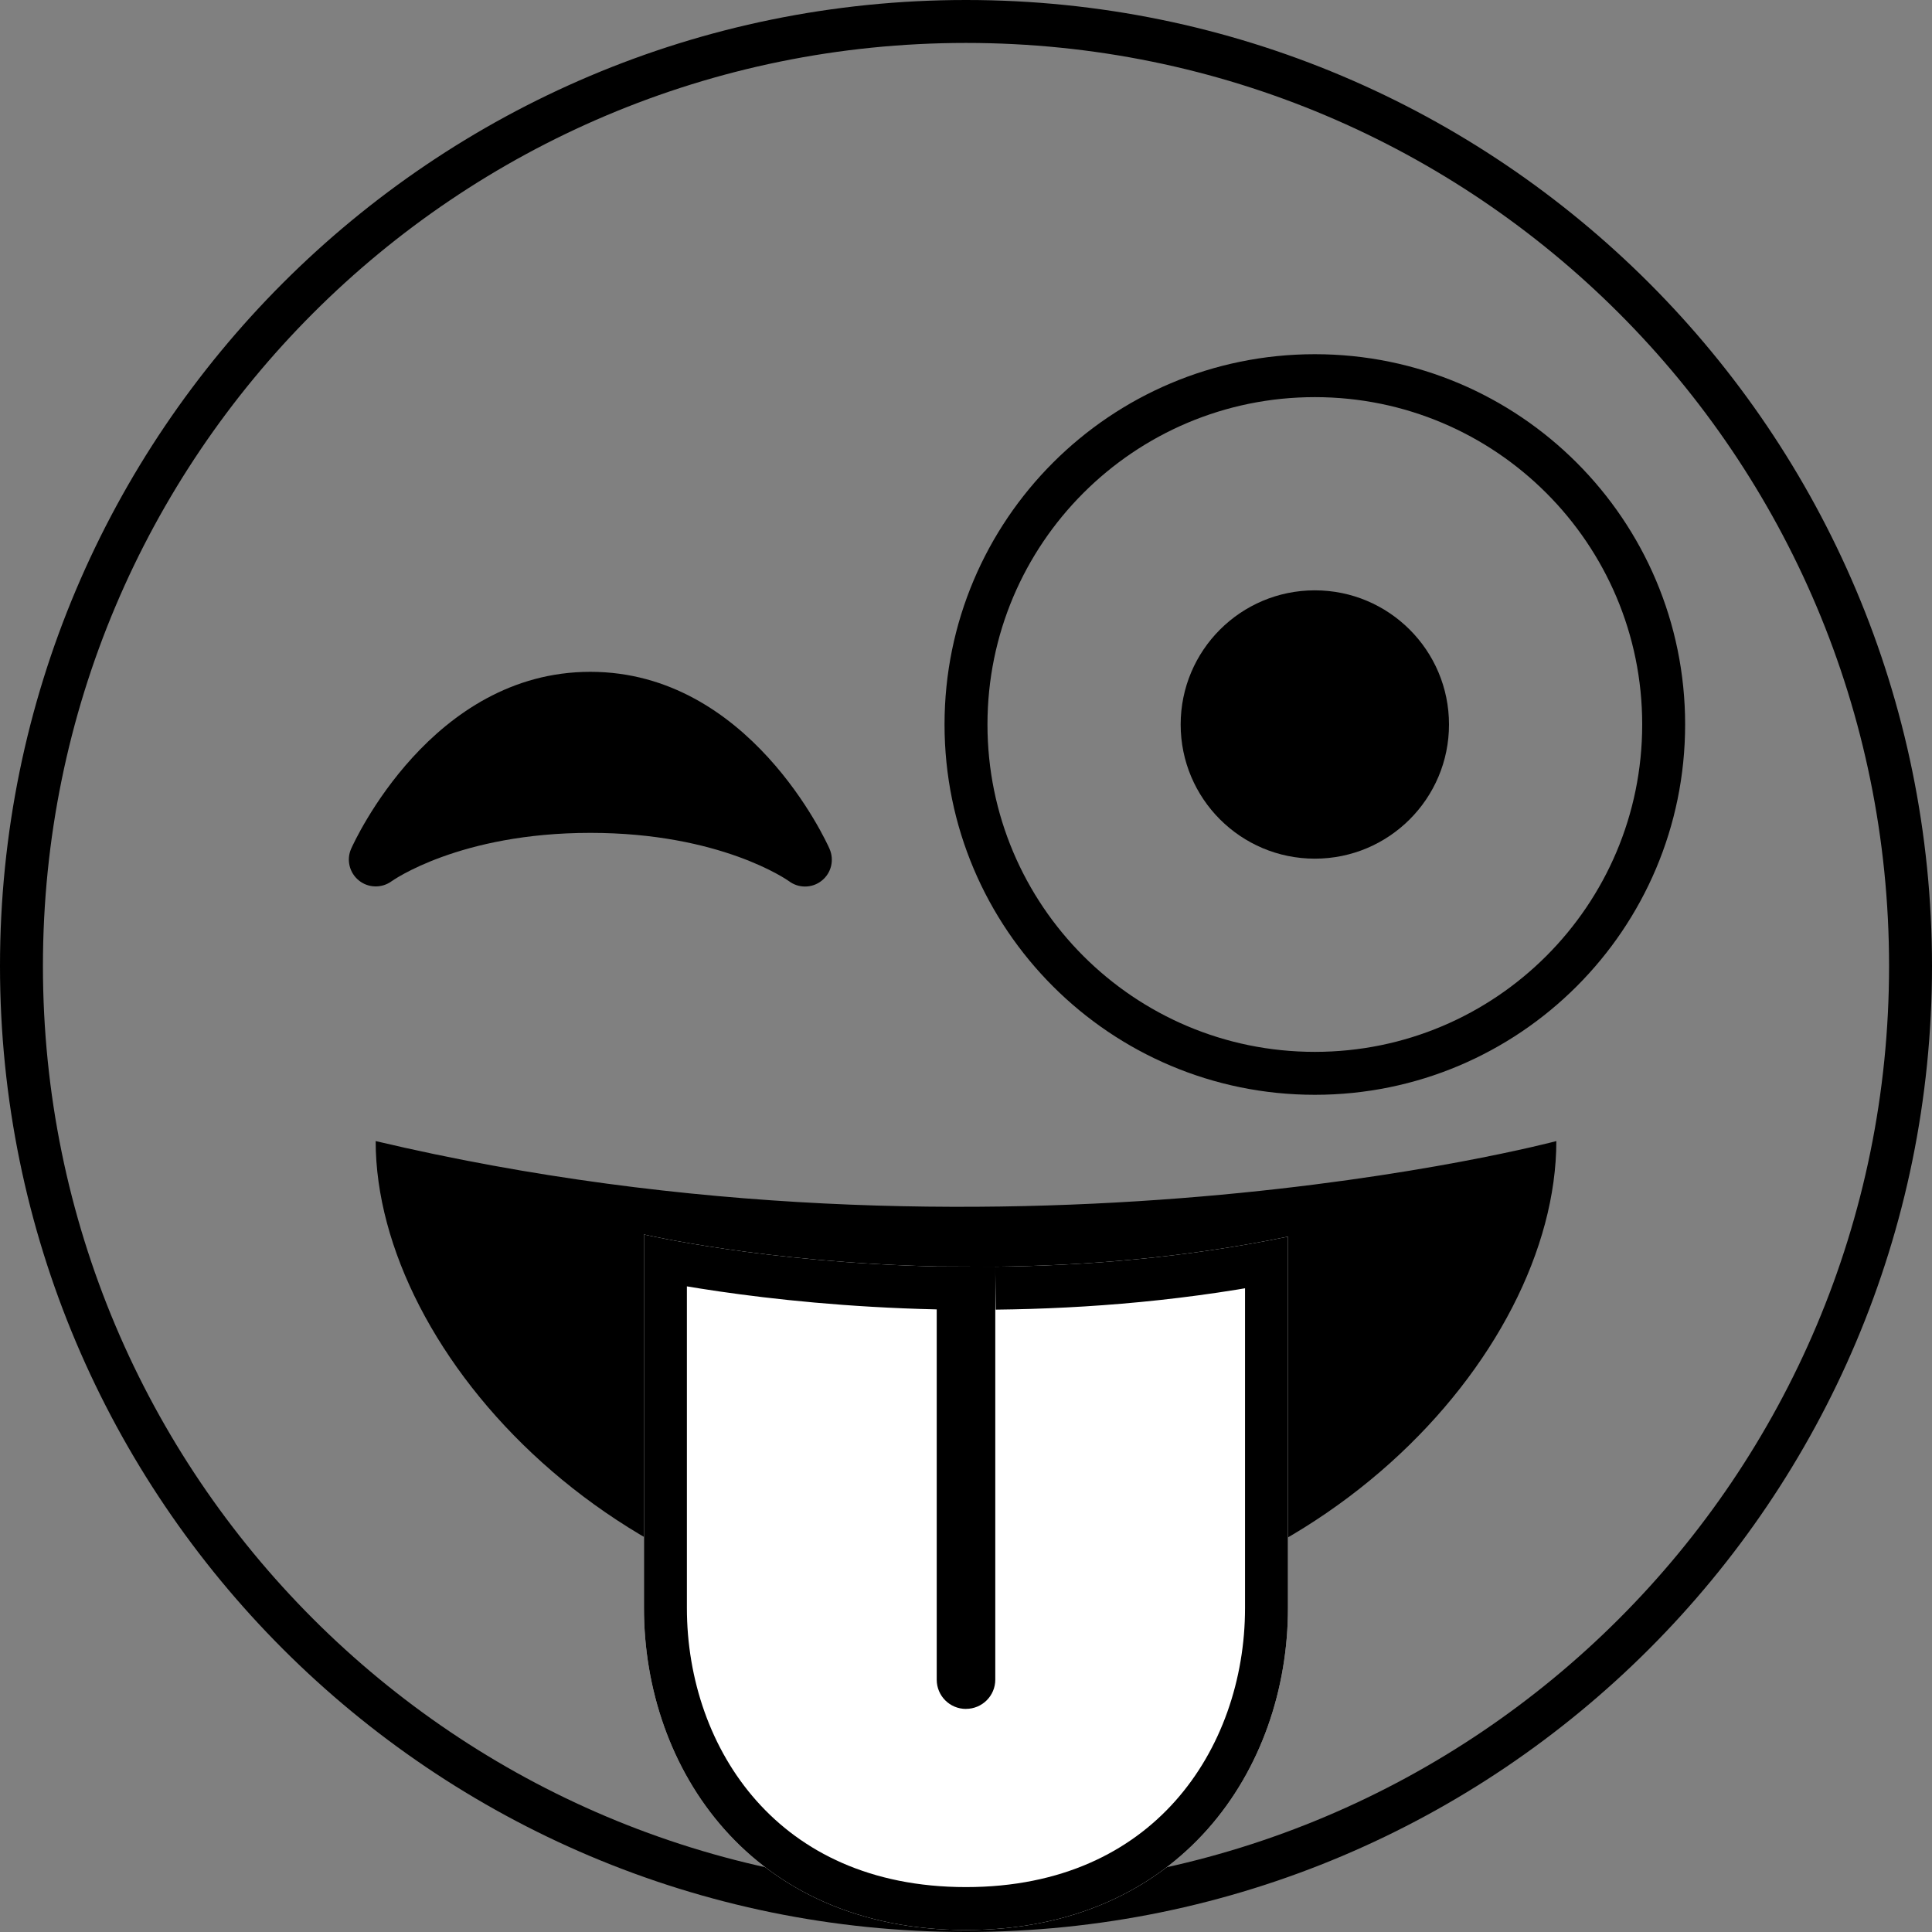 <?xml version="1.0" encoding="UTF-8" standalone="no"?>
<svg
   xmlns:dc="http://purl.org/dc/elements/1.1/"
   xmlns:cc="http://creativecommons.org/ns#"
   xmlns:rdf="http://www.w3.org/1999/02/22-rdf-syntax-ns#"
   xmlns:svg="http://www.w3.org/2000/svg"
   xmlns="http://www.w3.org/2000/svg"
   xmlns:sodipodi="http://sodipodi.sourceforge.net/DTD/sodipodi-0.dtd"
   xmlns:inkscape="http://www.inkscape.org/namespaces/inkscape"
   viewBox="0 0 45 45"
   style="enable-background:new 0 0 45 45;"
   xml:space="preserve"
   version="1.1"
   id="svg2"
   sodipodi:docname="1f61c.svg"
   inkscape:version="0.92.2 5c3e80d, 2017-08-06"><rect x="0" y="0" width="45" height="45" fill="#808080" stroke="none"/><sodipodi:namedview
     pagecolor="#ffffff"
     bordercolor="#666666"
     borderopacity="1"
     objecttolerance="10"
     gridtolerance="10"
     guidetolerance="10"
     inkscape:pageopacity="0"
     inkscape:pageshadow="2"
     inkscape:window-width="1418"
     inkscape:window-height="1050"
     id="namedview24"
     showgrid="false"
     inkscape:zoom="10.488889"
     inkscape:cx="10.045355"
     inkscape:cy="8.405795"
     inkscape:window-x="0"
     inkscape:window-y="28"
     inkscape:window-maximized="0"
     inkscape:current-layer="svg2" /><defs
     id="defs6"><clipPath
       id="clipPath16"
       clipPathUnits="userSpaceOnUse"><path
         id="path18"
         d="M 0,36 36,36 36,0 0,0 0,36 Z" /></clipPath><clipPath
       clipPathUnits="userSpaceOnUse"
       id="clipPath908"><path
         id="path910"
         style="fill:#e8596e;fill-opacity:1;fill-rule:nonzero;stroke:none;stroke-width:1.25"
         d="m 23.182,29.504 -1.364,-0.006 c -4.021,-0.092 -6.819,-0.745 -6.819,-0.745 v 8.701 c 0,3.75 2.5,7.5 7.5,7.5 5,0 7.5,-3.75 7.5,-7.5 v -8.65 c -2.402,0.494 -4.734,0.677 -6.817,0.7"
         inkscape:connector-curvature="0" /></clipPath></defs><path
     style="color:#000000;font-style:normal;font-variant:normal;font-weight:normal;font-stretch:normal;font-size:medium;line-height:normal;font-family:sans-serif;font-variant-ligatures:normal;font-variant-position:normal;font-variant-caps:normal;font-variant-numeric:normal;font-variant-alternates:normal;font-feature-settings:normal;text-indent:0;text-align:start;text-decoration:none;text-decoration-line:none;text-decoration-style:solid;text-decoration-color:#000000;letter-spacing:normal;word-spacing:normal;text-transform:none;writing-mode:lr-tb;direction:ltr;text-orientation:mixed;dominant-baseline:auto;baseline-shift:baseline;text-anchor:start;white-space:normal;shape-padding:0;clip-rule:nonzero;display:inline;overflow:visible;visibility:visible;opacity:1;isolation:auto;mix-blend-mode:normal;color-interpolation:sRGB;color-interpolation-filters:linearRGB;solid-color:#000000;solid-opacity:1;vector-effect:none;fill:#000000;fill-opacity:1;fill-rule:nonzero;stroke:none;stroke-width:2;stroke-linecap:butt;stroke-linejoin:miter;stroke-miterlimit:4;stroke-dasharray:none;stroke-dashoffset:0;stroke-opacity:1;color-rendering:auto;image-rendering:auto;shape-rendering:auto;text-rendering:auto;enable-background:accumulate"
     clip-path="none"
     d="M 22.5 0 C 10.075 0 0 10.075 0 22.5 C 0 34.926 10.075 45 22.5 45 C 34.926 45 45 34.926 45 22.5 C 45 10.075 34.926 0 22.5 0 z M 22.5 1 C 34.386 1 44 10.616 44 22.5 C 44 34.386 34.386 44 22.5 44 C 10.616 44 1 34.386 1 22.5 C 1 10.616 10.616 1 22.5 1 z "
     id="path22" /><path
     id="path26"
     style="fill:#000000;fill-opacity:1;fill-rule:nonzero;stroke:none;stroke-width:1.25"
     d="m 19.321,19.769 c -0.075,-0.169 -1.874,-4.121 -5.571,-4.121 -3.696,0 -5.496,3.953 -5.571,4.121 -0.115,0.259 -0.04,0.561 0.18,0.739 0.221,0.179 0.534,0.184 0.762,0.018 0.016,-0.011 1.577,-1.127 4.629,-1.127 3.033,0 4.593,1.101 4.628,1.126 0.11,0.083 0.241,0.124 0.372,0.124 0.138,0 0.276,-0.045 0.389,-0.136 0.224,-0.177 0.297,-0.482 0.182,-0.743"
     inkscape:connector-curvature="0" /><path
     id="path30"
     style="fill:none;fill-opacity:1;fill-rule:nonzero;stroke:#000000;stroke-width:1;stroke-opacity:1;stroke-miterlimit:4;stroke-dasharray:none"
     d="M 38.75,16.875 C 38.75,21.363 35.112,25 30.625,25 26.137,25 22.5,21.363 22.5,16.875 c 0,-4.487 3.638,-8.125 8.125,-8.125 4.487,0 8.125,3.638 8.125,8.125"
     inkscape:connector-curvature="0" /><path
     id="path34"
     style="fill:#000000;fill-opacity:1;fill-rule:nonzero;stroke:none;stroke-width:1.25"
     d="M 33.75,16.875 C 33.75,18.601 32.351,20 30.625,20 28.899,20 27.5,18.601 27.5,16.875 c 0,-1.726 1.399,-3.125 3.125,-3.125 1.726,0 3.125,1.399 3.125,3.125"
     inkscape:connector-curvature="0" /><path
     id="path38"
     style="fill:#000000;fill-opacity:1;fill-rule:nonzero;stroke:none;stroke-width:1.25"
     d="m 8.75,26.578 c 0,4.955 5.745,11.25 13.75,11.25 8.005,0 13.75,-6.25 13.75,-11.25 0,0 -12.916,3.445 -27.5,0"
     inkscape:connector-curvature="0" /><path
     id="path38-6"
     style="fill:#ffffff;fill-opacity:1;fill-rule:nonzero;stroke:#000000;stroke-width:2;stroke-miterlimit:4;stroke-dasharray:none;stroke-opacity:1"
     d="m 23.182,29.504 -1.364,-0.006 c -4.021,-0.092 -6.819,-0.745 -6.819,-0.745 v 8.701 c 0,3.75 2.5,7.5 7.5,7.5 5,0 7.5,-3.75 7.5,-7.5 v -8.65 c -2.402,0.494 -4.734,0.677 -6.817,0.7"
     inkscape:connector-curvature="0"
     clip-path="url(#clipPath908)" /><path
     id="path42"
     style="fill:#000000;fill-opacity:1;fill-rule:nonzero;stroke:none;stroke-width:1.25"
     d="m 22.5,39.803 c 0.376,0 0.682,-0.304 0.682,-0.681 v -9.617 l -1.364,-0.006 v 9.624 c 0,0.378 0.305,0.681 0.681,0.681"
     inkscape:connector-curvature="0" /></svg>